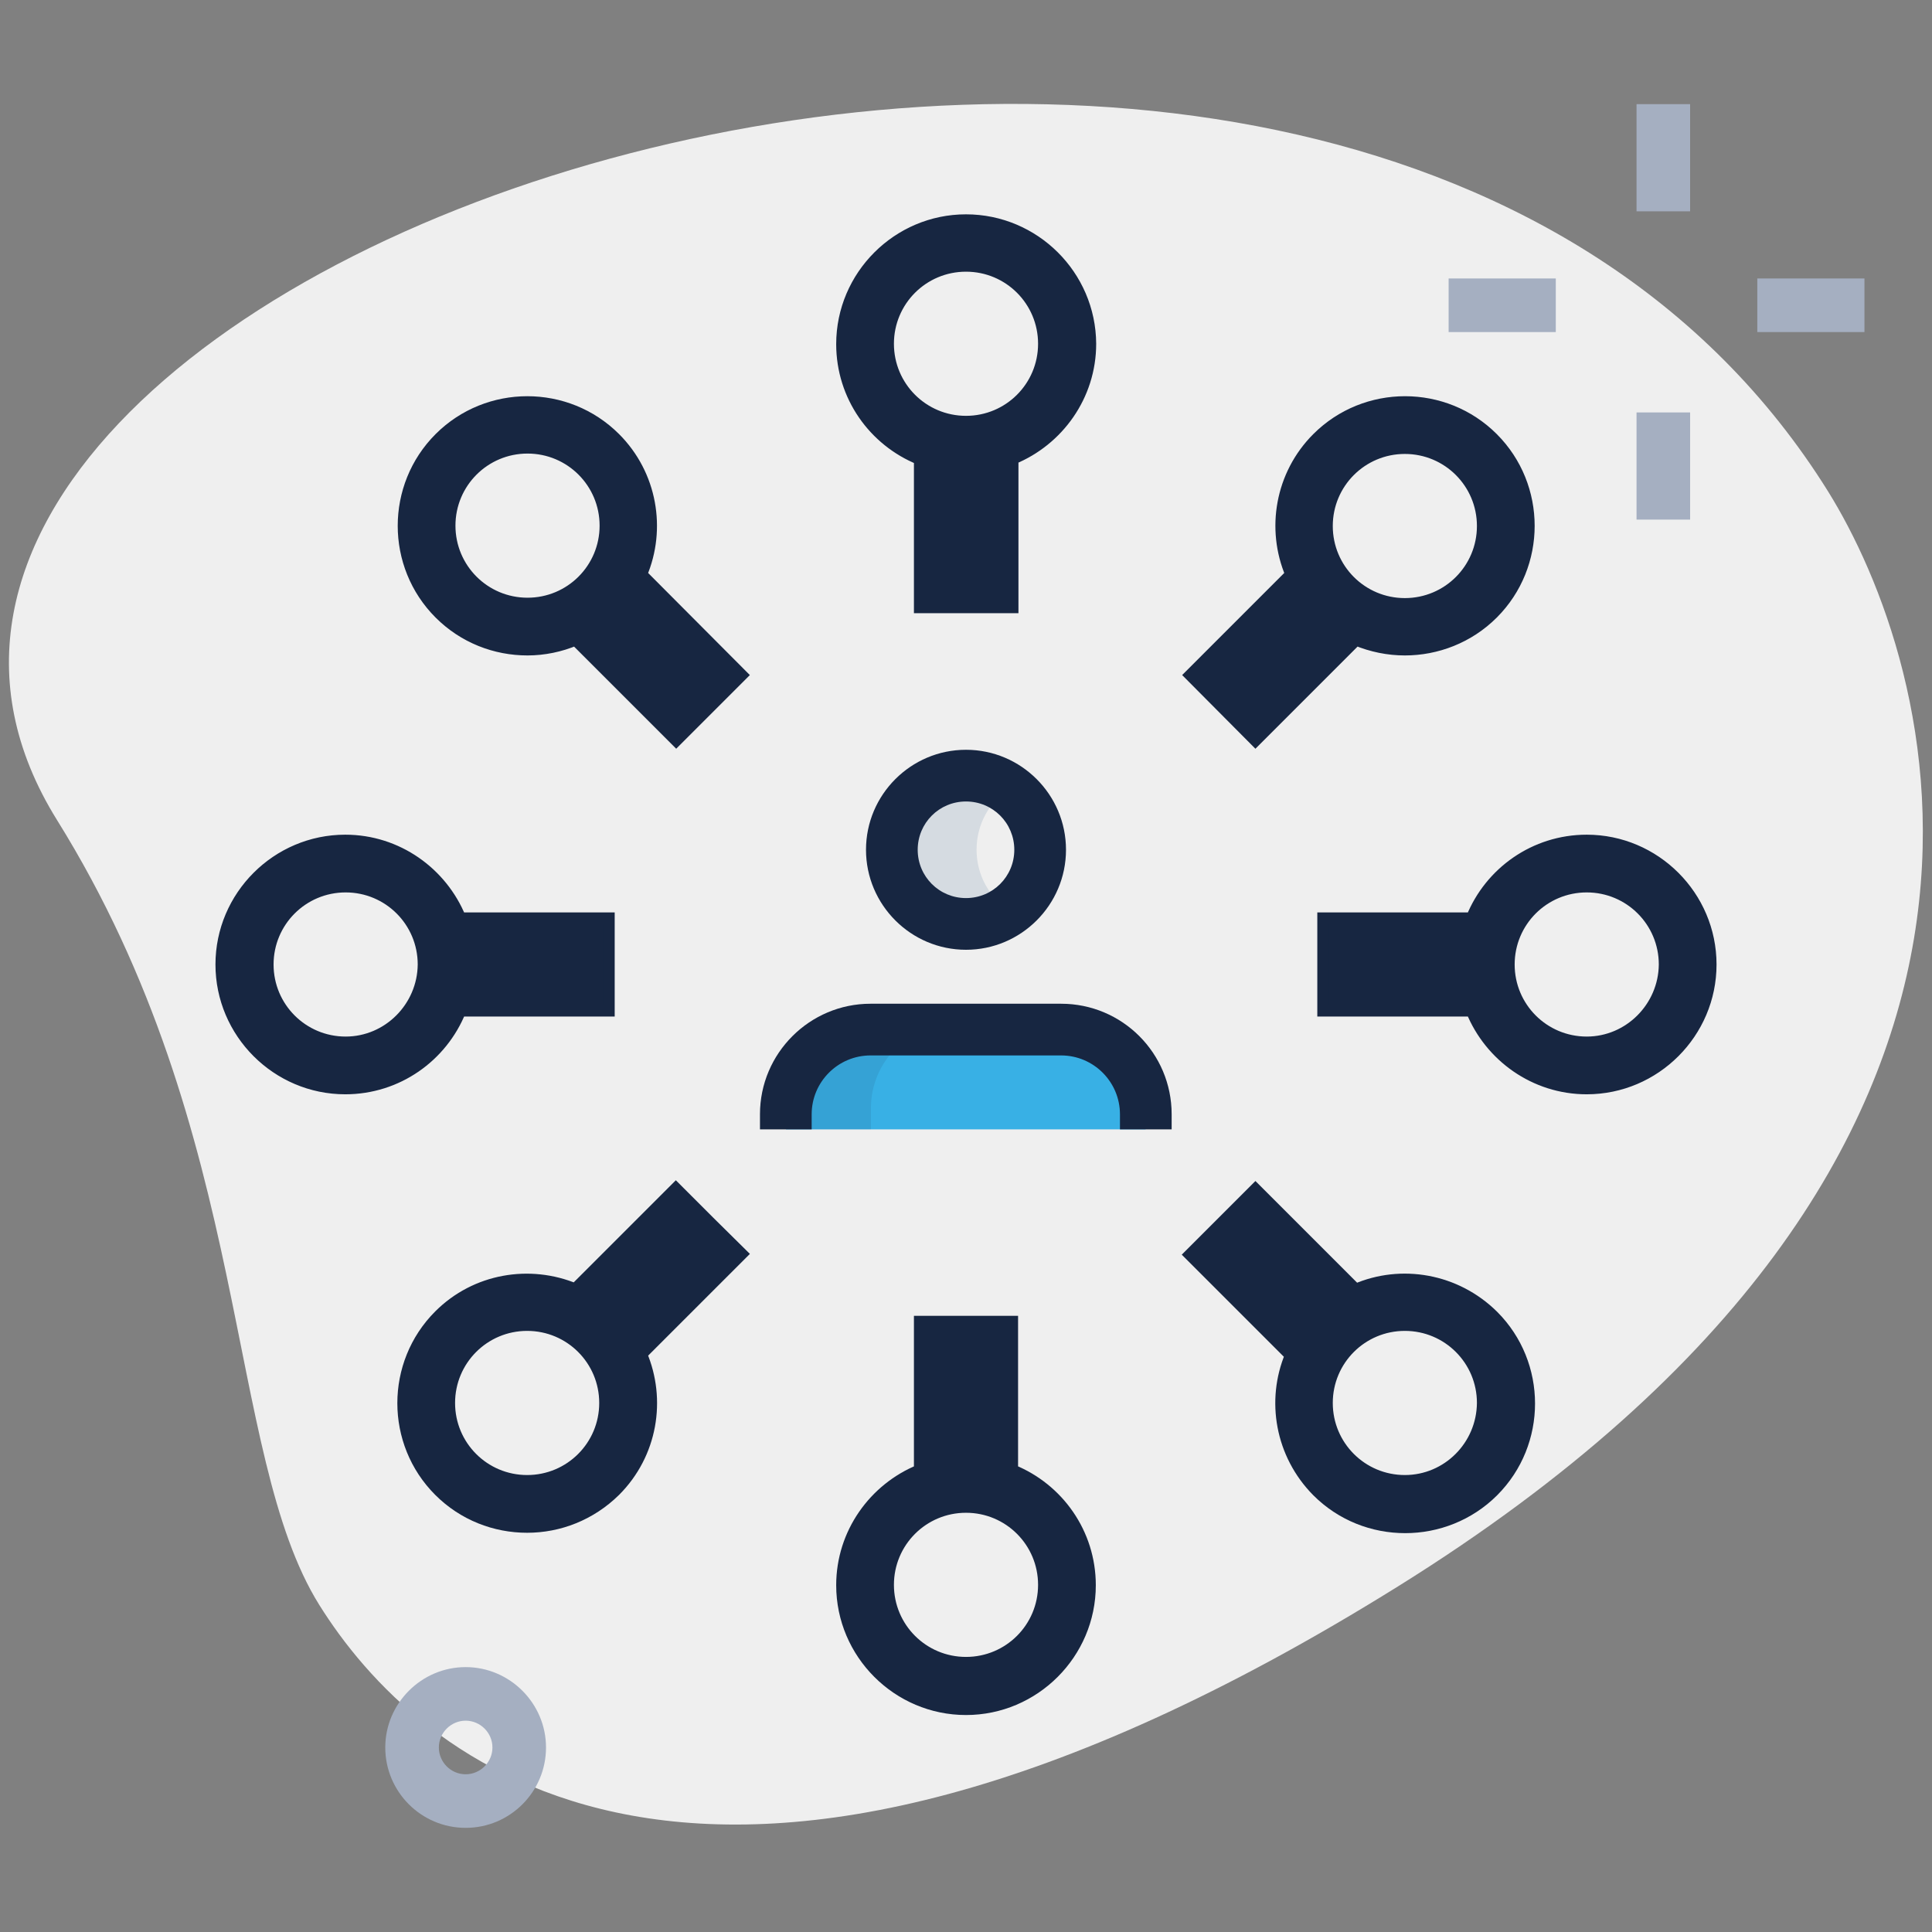 <?xml version="1.0" encoding="utf-8"?>
<!-- Generator: Adobe Illustrator 24.3.0, SVG Export Plug-In . SVG Version: 6.00 Build 0)  -->
<svg version="1.1" id="Layer_1" xmlns="http://www.w3.org/2000/svg" xmlns:xlink="http://www.w3.org/1999/xlink" x="0px" y="0px"
	 width="512px" height="512px" viewBox="0 0 512 512" style="enable-background:new 0 0 512 512;" xml:space="preserve">
<rect x="0" y="0" width="512" height="512" fill="#808080" stroke="none"/>
<style type="text/css">
	.st0{fill:#EFEFEF;}
	.st1{fill:#A5AFC1;}
	.st2{fill:#172641;stroke:#172641;stroke-width:3;stroke-miterlimit:10;}
	.st3{fill:#38B0E5;}
	.st4{opacity:0.1;fill:#172641;}
	.st5{fill:#D5DBE1;}
	.st6{fill:#172641;}
</style>
<g>
	<path class="st0" d="M15.1,217.3c52,83.5,44.4,167.8,69.5,208s100.8,110.4,285.9-4.9s141.5-245.8,114-290.1
		C355.5-76.9-76.9,69.4,15.1,217.3L15.1,217.3z"/>
	<g>
		<path class="st1" d="M123.4,484.4c-11.8,0-21.3-9.6-21.3-21.3s9.6-21.3,21.3-21.3s21.3,9.6,21.3,21.3S135.2,484.4,123.4,484.4z
			 M123.4,456c-3.9,0-7.1,3.2-7.1,7.1s3.2,7.1,7.1,7.1c3.9,0,7.1-3.2,7.1-7.1S127.3,456,123.4,456z"/>
		<path class="st1" d="M433.7,27.6h14.2V56h-14.2V27.6z"/>
		<path class="st1" d="M433.7,109.3h14.2v28.4h-14.2V109.3z"/>
		<path class="st1" d="M383.9,73.8h28.4V88h-28.4V73.8z"/>
		<path class="st1" d="M465.7,73.8h28.4V88h-28.4V73.8z"/>
	</g>
	<g>
		<g>
			<path class="st2" d="M256,58.3c-18.1,0-32.9,14.8-32.9,32.9c0,13.8,8.5,25.6,20.6,30.5V161h24.7v-39.4
				c12-4.9,20.6-16.7,20.6-30.5C288.9,73,274.1,58.3,256,58.3z M256,111.7c-11.4,0-20.6-9.2-20.6-20.6c0-11.4,9.2-20.6,20.6-20.6
				c11.4,0,20.6,9.2,20.6,20.6C276.6,102.5,267.4,111.7,256,111.7z"/>
			<path class="st2" d="M332.7,196.3l26.7-26.7c4.1,1.7,8.5,2.6,12.9,2.6c8.4,0,16.9-3.2,23.3-9.6c12.8-12.8,12.8-33.7,0-46.5
				c-12.8-12.8-33.7-12.8-46.5,0c-9.7,9.7-12.1,24.1-7,36.1l-26.7,26.7L332.7,196.3z M372.3,118.8c11.4,0,20.6,9.2,20.6,20.6
				c0,11.4-9.2,20.6-20.6,20.6c-11.4,0-20.6-9.2-20.6-20.6C351.7,128,360.9,118.8,372.3,118.8z"/>
			<path class="st2" d="M420.5,222.7c-13.8,0-25.6,8.5-30.5,20.6h-39.4v12.3v12.3H390c4.9,12,16.7,20.6,30.5,20.6
				c18.1,0,32.9-14.8,32.9-32.9S438.6,222.7,420.5,222.7z M420.5,276.2c-11.4,0-20.6-9.2-20.6-20.6c0-11.4,9.2-20.6,20.6-20.6
				c11.4,0,20.6,9.2,20.6,20.6C441,266.9,431.8,276.2,420.5,276.2z"/>
			<path class="st2" d="M359.3,341.7l-26.6-26.6l-8.6,8.6l-8.8,8.8l26.7,26.7c-5,11.9-2.6,26.2,7.1,36c6.4,6.4,14.8,9.6,23.3,9.6
				c8.4,0,16.9-3.2,23.3-9.6c12.8-12.8,12.8-33.7,0-46.5C385.8,338.9,371.3,336.5,359.3,341.7z M372.3,392.4
				c-11.4,0-20.6-9.2-20.6-20.6c0-11.4,9.2-20.6,20.6-20.6c11.4,0,20.6,9.2,20.6,20.6C392.8,383.2,383.6,392.4,372.3,392.4z"/>
			<path class="st2" d="M268.3,389.6v-39.4H256h-12.3v39.4c-12,4.9-20.6,16.7-20.6,30.5c0,18.1,14.8,32.9,32.9,32.9
				s32.9-14.8,32.9-32.9C288.9,406.3,280.4,394.5,268.3,389.6z M256,440.6c-11.4,0-20.6-9.2-20.6-20.6c0-11.4,9.2-20.6,20.6-20.6
				c11.4,0,20.6,9.2,20.6,20.6C276.6,431.4,267.4,440.6,256,440.6z"/>
			<path class="st2" d="M187.9,323.7l-8.8-8.8l-26.7,26.7c-12-5-26.3-2.7-36,7c-12.8,12.8-12.8,33.7,0,46.5
				c6.4,6.4,14.8,9.6,23.3,9.6c8.4,0,16.8-3.2,23.3-9.6c9.8-9.8,12.1-24.2,7-36.2l26.6-26.6L187.9,323.7z M139.7,392.4
				c-11.4,0-20.6-9.2-20.6-20.6c0-11.4,9.2-20.6,20.6-20.6s20.6,9.2,20.6,20.6C160.3,383.2,151.1,392.4,139.7,392.4z"/>
			<path class="st2" d="M122,267.9h39.4v-12.3v-12.3H122c-4.9-12-16.7-20.6-30.5-20.6c-18.1,0-32.9,14.8-32.9,32.9
				s14.8,32.9,32.9,32.9C105.3,288.5,117.1,280,122,267.9z M91.6,276.2c-11.4,0-20.6-9.2-20.6-20.6c0-11.4,9.2-20.6,20.6-20.6
				s20.6,9.2,20.6,20.6C112.1,266.9,102.9,276.2,91.6,276.2z"/>
			<path class="st2" d="M163,116.1c-12.8-12.8-33.7-12.8-46.5,0c-12.8,12.8-12.8,33.7,0,46.5c6.4,6.4,14.8,9.6,23.3,9.6
				c4.3,0,8.7-0.9,12.7-2.6l26.7,26.7l17.4-17.4L170,152.2C175.1,140.2,172.7,125.8,163,116.1z M119.2,139.3
				c0-11.4,9.2-20.6,20.6-20.6s20.6,9.2,20.6,20.6c0,11.4-9.2,20.6-20.6,20.6S119.2,150.7,119.2,139.3z"/>
		</g>
	</g>
	<g>
		<path class="st3" d="M208.3,299.3v-5.6c0-12.4,10-22.4,22.4-22.4h50.5c12.4,0,22.4,10,22.4,22.4v5.6H208.3z"/>
		<path class="st4" d="M253.2,271.3h-22.4c-12.4,0-22.4,10-22.4,22.4v5.6h22.4v-5.6C230.8,281.3,240.8,271.3,253.2,271.3z"/>
		<path class="st5" d="M258.8,225.2c0-6.7,3.3-12.5,8.4-16.1c-3.2-2.2-7-3.6-11.2-3.6c-10.8,0-19.6,8.8-19.6,19.6
			s8.8,19.6,19.6,19.6c4.2,0,8-1.3,11.2-3.6C262.1,237.7,258.8,231.8,258.8,225.2L258.8,225.2z"/>
		<path class="st6" d="M229.5,225.2c0,14.6,11.9,26.5,26.5,26.5c14.6,0,26.5-11.9,26.5-26.5s-11.9-26.5-26.5-26.5
			C241.4,198.7,229.5,210.6,229.5,225.2z M268.8,225.2c0,7.1-5.7,12.8-12.8,12.8c-7.1,0-12.8-5.7-12.8-12.8
			c0-7.1,5.7-12.8,12.8-12.8C263.1,212.4,268.8,218.1,268.8,225.2z"/>
		<path class="st6" d="M281.2,266h-50.5c-16.1,0-29.3,13.1-29.3,29.3v4h13.7v-4c0-8.6,7-15.6,15.6-15.6h50.5c8.6,0,15.6,7,15.6,15.6
			v4h13.7v-4C310.5,279.1,297.4,266,281.2,266z"/>
	</g>
</g>
</svg>
